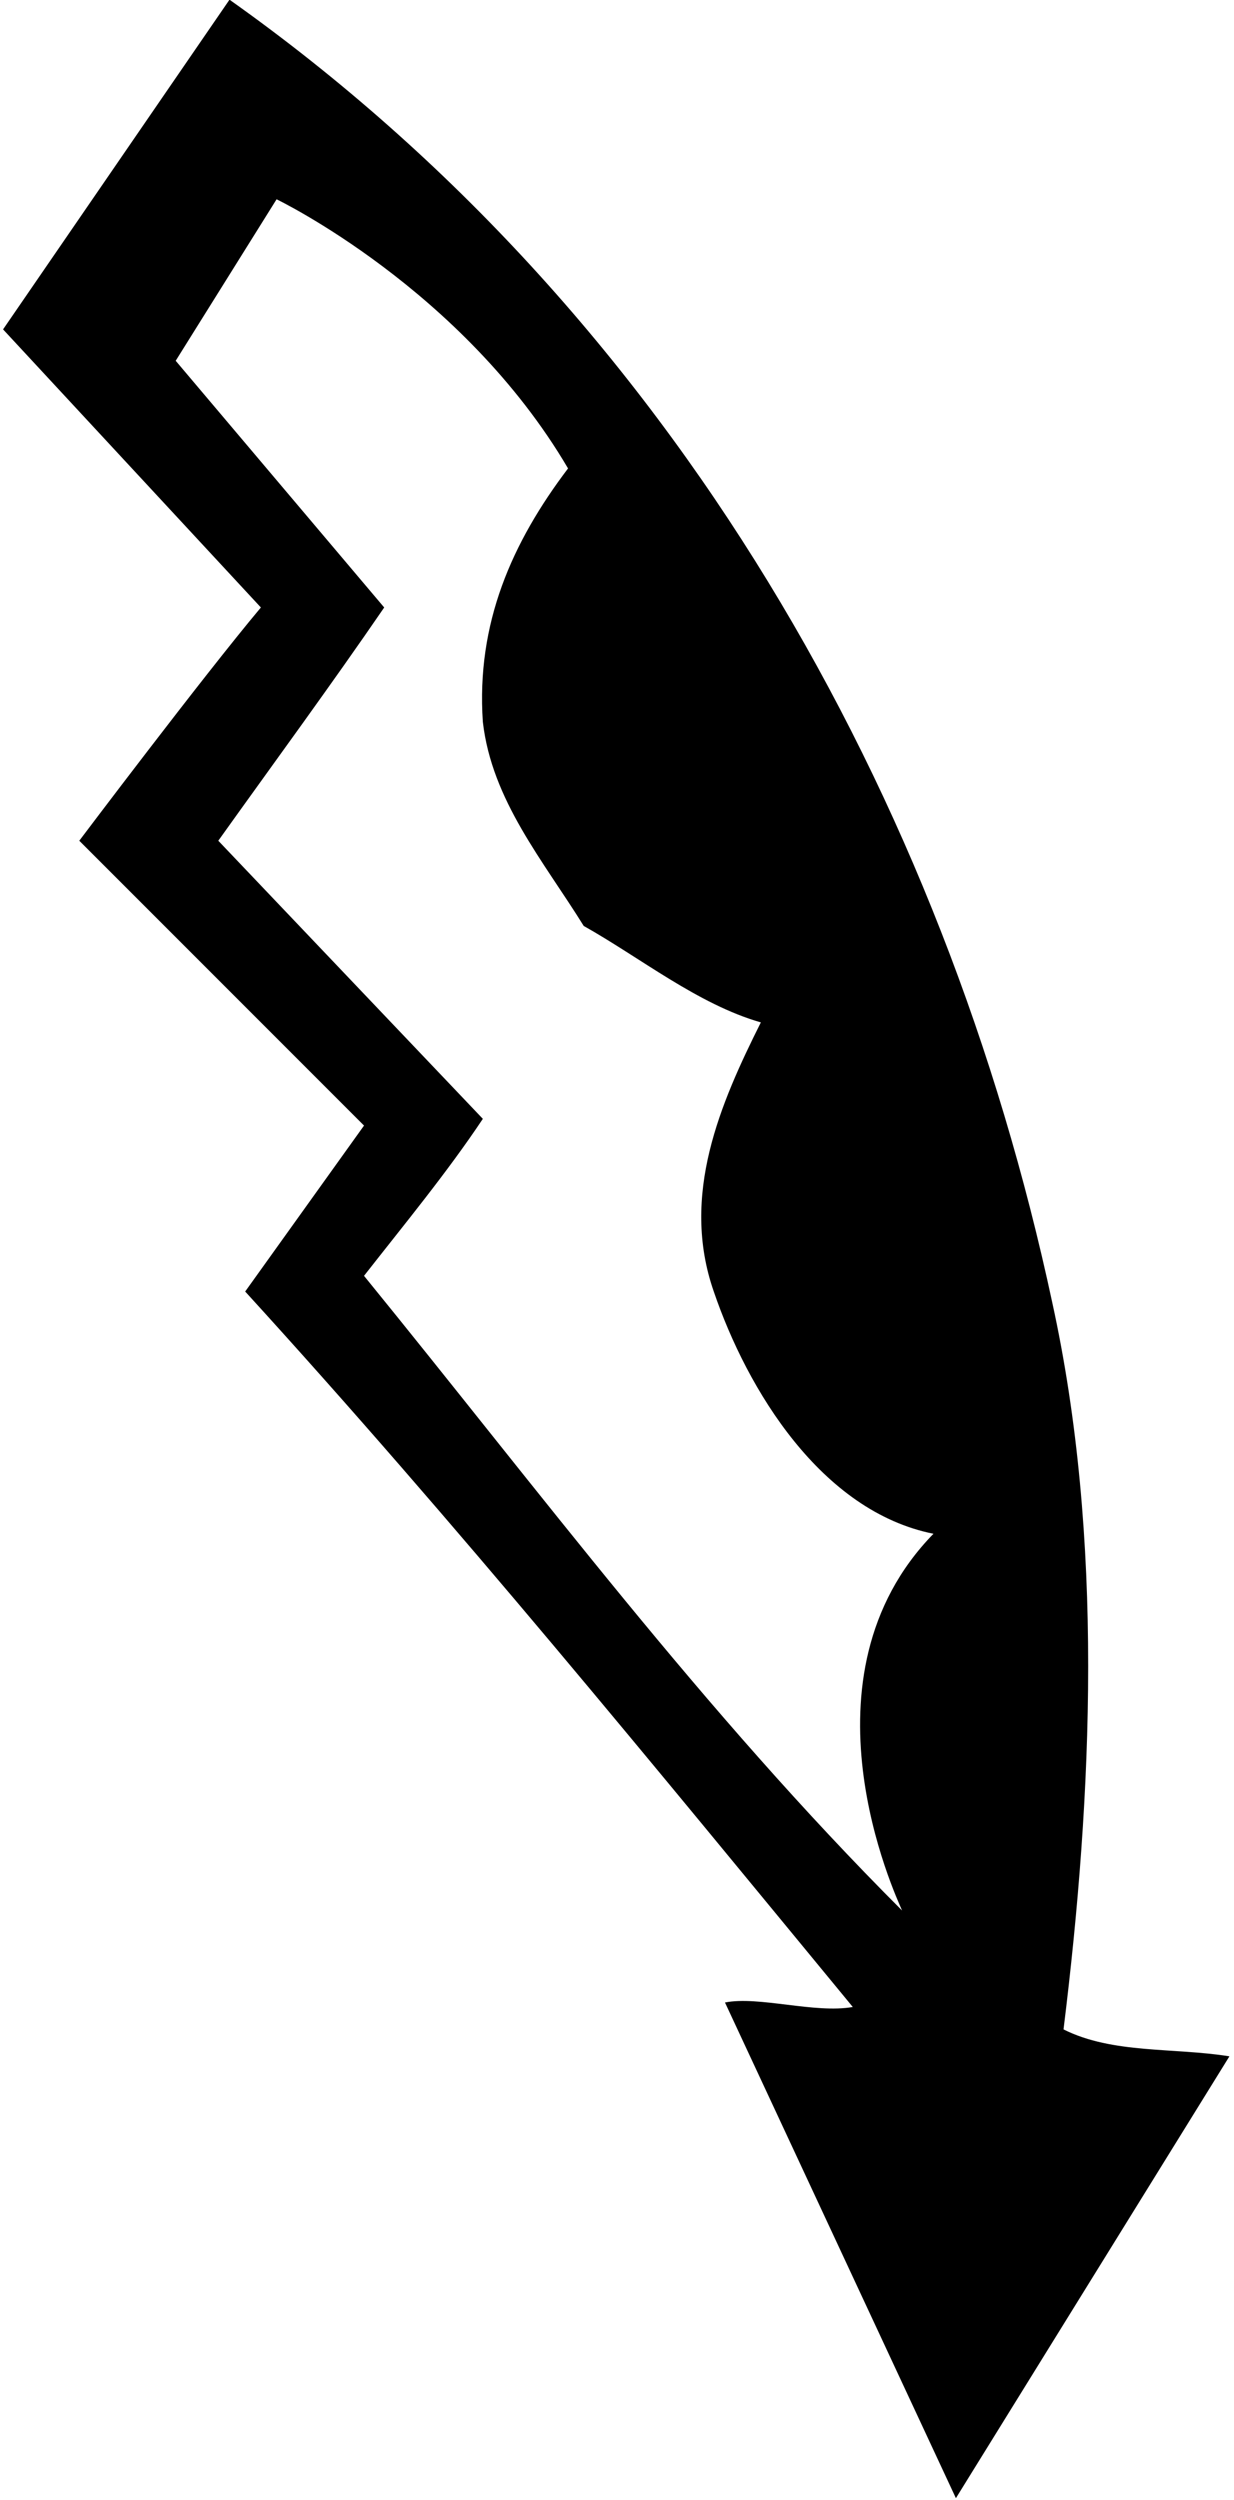 <?xml version="1.0" encoding="UTF-8"?>
<svg xmlns="http://www.w3.org/2000/svg" xmlns:xlink="http://www.w3.org/1999/xlink" width="319pt" height="646pt" viewBox="0 0 319 646" version="1.1">
<g id="surface1">
<path style=" stroke:none;fill-rule:nonzero;fill:rgb(0%,0%,0%);fill-opacity:1;" d="M 274.93 524.434 C 282.461 463.578 285.359 397.504 272.031 336.648 C 244.211 206.828 174.664 81.641 59.328 -0.082 L 0.793 85.117 L 67.441 156.984 C 52.371 174.949 20.496 217.258 20.496 217.258 L 94.102 290.867 L 63.383 333.75 C 117.867 393.453 168.867 456.043 220.453 518.637 C 210.598 520.375 196.109 515.738 187.414 517.477 L 247.109 645.566 L 317.816 531.387 C 303.328 529.066 287.68 530.805 274.93 524.434 Z M 233.199 493.715 C 181.617 442.133 139.891 385.91 94.102 329.695 C 104.535 316.367 115.547 303.035 124.82 289.125 L 56.43 217.258 C 70.918 196.973 85.41 177.27 99.32 156.984 L 45.418 93.23 L 71.5 51.5 C 71.5 51.5 119.598 74.641 146.844 121.051 C 132.355 140.176 123.082 161.039 124.82 186.543 C 127.137 206.828 140.469 222.473 150.898 239.281 C 165.391 247.398 180.461 259.566 196.688 264.203 C 186.254 285.07 175.824 308.828 184.516 333.75 C 193.211 359.254 212.336 390.555 241.312 396.348 C 205.168 433.398 231.461 489.656 233.199 493.715 "/>
</g>
</svg>
